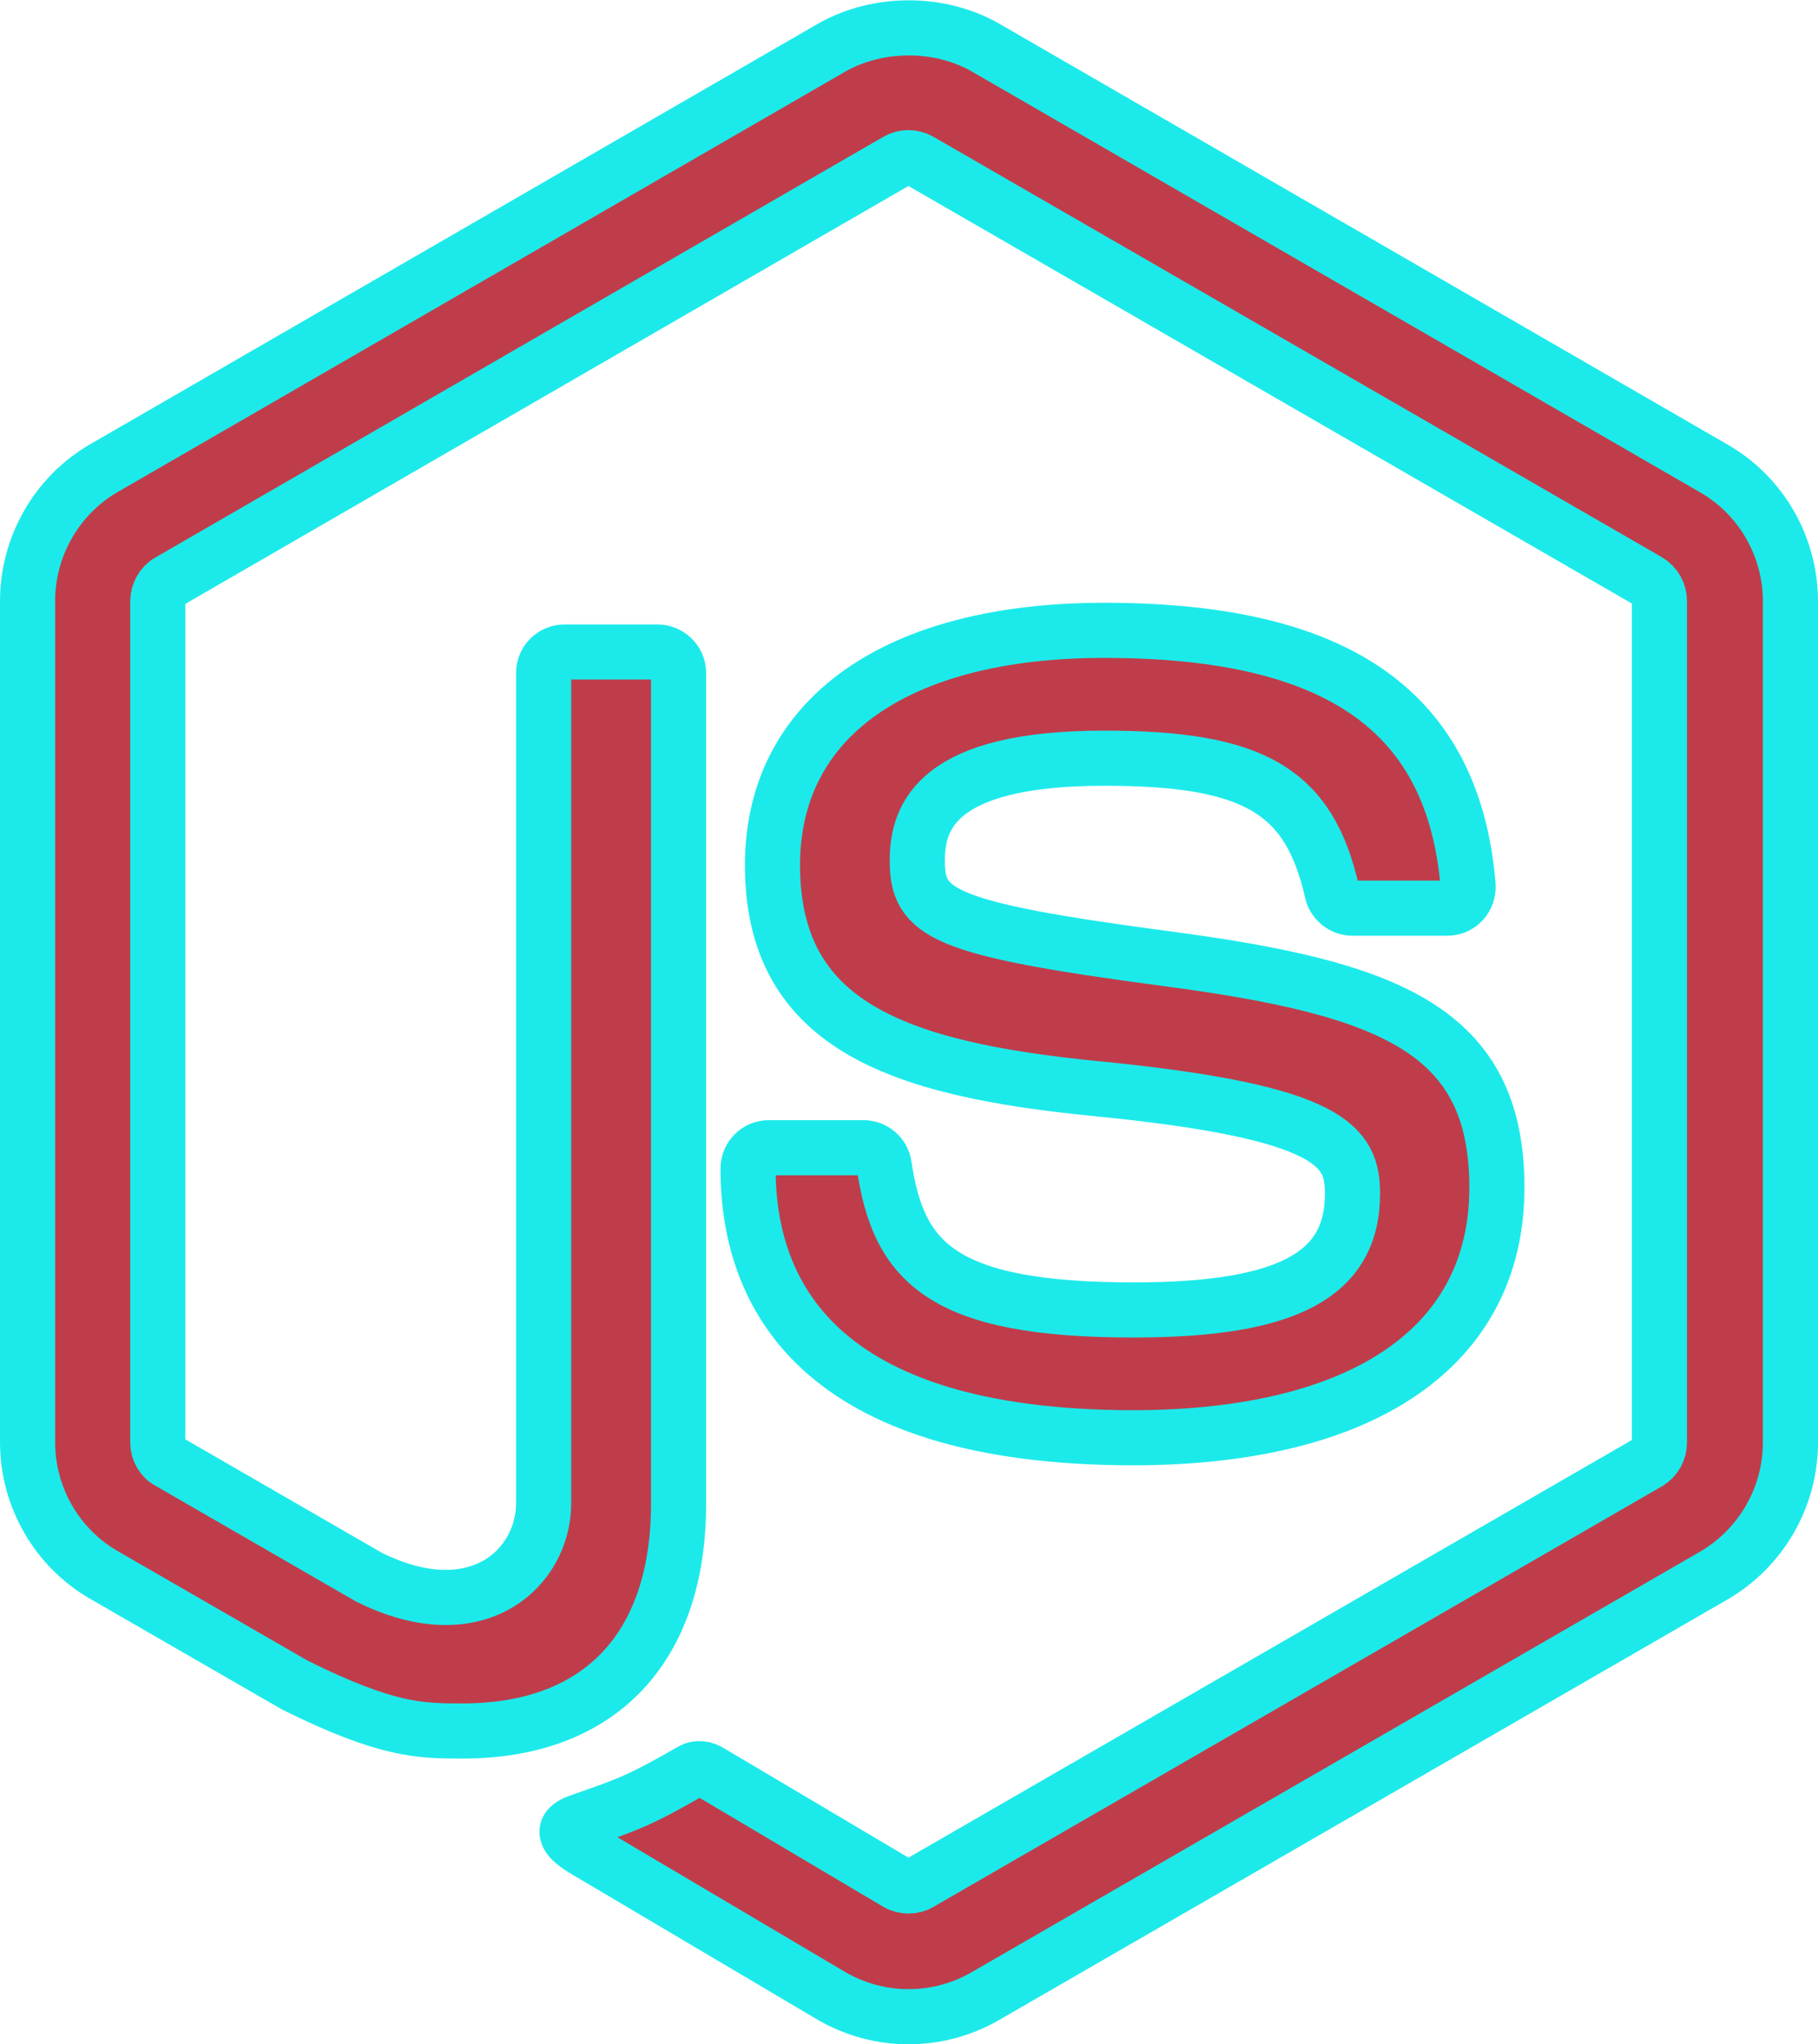 <?xml version="1.0" encoding="UTF-8" standalone="no"?>
<svg
   xmlns:dc="http://purl.org/dc/elements/1.1/"
   xmlns:cc="http://creativecommons.org/ns#"
   xmlns:rdf="http://www.w3.org/1999/02/22-rdf-syntax-ns#"
   xmlns:svg="http://www.w3.org/2000/svg"
   xmlns="http://www.w3.org/2000/svg"
   height="35.974"
   width="32"
   id="svg4"
   version="1.1"
   viewBox="0 0 32 35.974">
  <defs
     id="defs8" />
  <!-- Font Awesome Free 5.15.1 by @fontawesome - https://fontawesome.com License - https://fontawesome.com/license/free (Icons: CC BY 4.0, Fonts: SIL OFL 1.1, Code: MIT License) -->
  <path
     style="fill:#bf3d4a;fill-opacity:1;stroke:#1ceaea;stroke-width:0.97;stroke-miterlimit:4;stroke-dasharray:none;stroke-opacity:1"
     id="path2"
     d="m 15.993,35.489 c -0.465,0 -0.938,-0.125 -1.347,-0.361 l -4.285,-2.535 c -0.639,-0.361 -0.326,-0.486 -0.118,-0.556 0.854,-0.299 1.028,-0.361 1.938,-0.882 0.097,-0.056 0.222,-0.035 0.319,0.028 l 3.292,1.952 c 0.118,0.07 0.285,0.07 0.396,0 l 12.827,-7.403 c 0.118,-0.069 0.194,-0.208 0.194,-0.347 v -14.807 c 0,-0.146 -0.076,-0.278 -0.201,-0.354 L 16.188,2.827 c -0.118,-0.07 -0.278,-0.07 -0.396,0 L 2.978,10.23 c -0.125,0.069 -0.201,0.208 -0.201,0.354 v 14.8 c 0,0.139 0.076,0.278 0.201,0.34 l 3.514,2.028 c 1.91,0.951 3.077,-0.167 3.077,-1.299 v -14.612 c 0,-0.208 0.167,-0.368 0.375,-0.368 h 1.625 c 0.201,0 0.375,0.16 0.375,0.368 v 14.619 c 0,2.542 -1.389,4 -3.799,4 -0.743,0 -1.326,0 -2.952,-0.806 l -3.361,-1.938 c -0.833,-0.479 -1.347,-1.375 -1.347,-2.34 v -14.8 c 0,-0.958 0.514,-1.861 1.347,-2.34 L 14.646,0.834 c 0.813,-0.458 1.889,-0.458 2.695,0 L 30.168,8.244 c 0.833,0.479 1.347,1.375 1.347,2.34 v 14.8 c 0,0.958 -0.514,1.854 -1.347,2.34 l -12.827,7.403 c -0.41,0.236 -0.875,0.361 -1.347,0.361 z m 10.355,-14.591 c 0,-2.771 -1.875,-3.507 -5.813,-4.028 -3.986,-0.528 -4.389,-0.799 -4.389,-1.729 0,-0.771 0.34,-1.799 3.292,-1.799 2.632,0 3.604,0.569 4.007,2.347 0.035,0.167 0.188,0.292 0.361,0.292 h 1.667 c 0.104,0 0.201,-0.042 0.271,-0.118 0.069,-0.076 0.104,-0.181 0.097,-0.285 -0.257,-3.063 -2.292,-4.486 -6.403,-4.486 -3.66,0 -5.841,1.542 -5.841,4.132 0,2.806 2.174,3.584 5.681,3.931 4.202,0.41 4.528,1.028 4.528,1.854 0,1.431 -1.153,2.042 -3.854,2.042 -3.396,0 -4.139,-0.854 -4.389,-2.542 -0.028,-0.181 -0.181,-0.313 -0.368,-0.313 h -1.66 c -0.208,0 -0.368,0.167 -0.368,0.368 0,2.16 1.174,4.736 6.792,4.736 4.056,-0.007 6.389,-1.611 6.389,-4.403 z" />
</svg>

